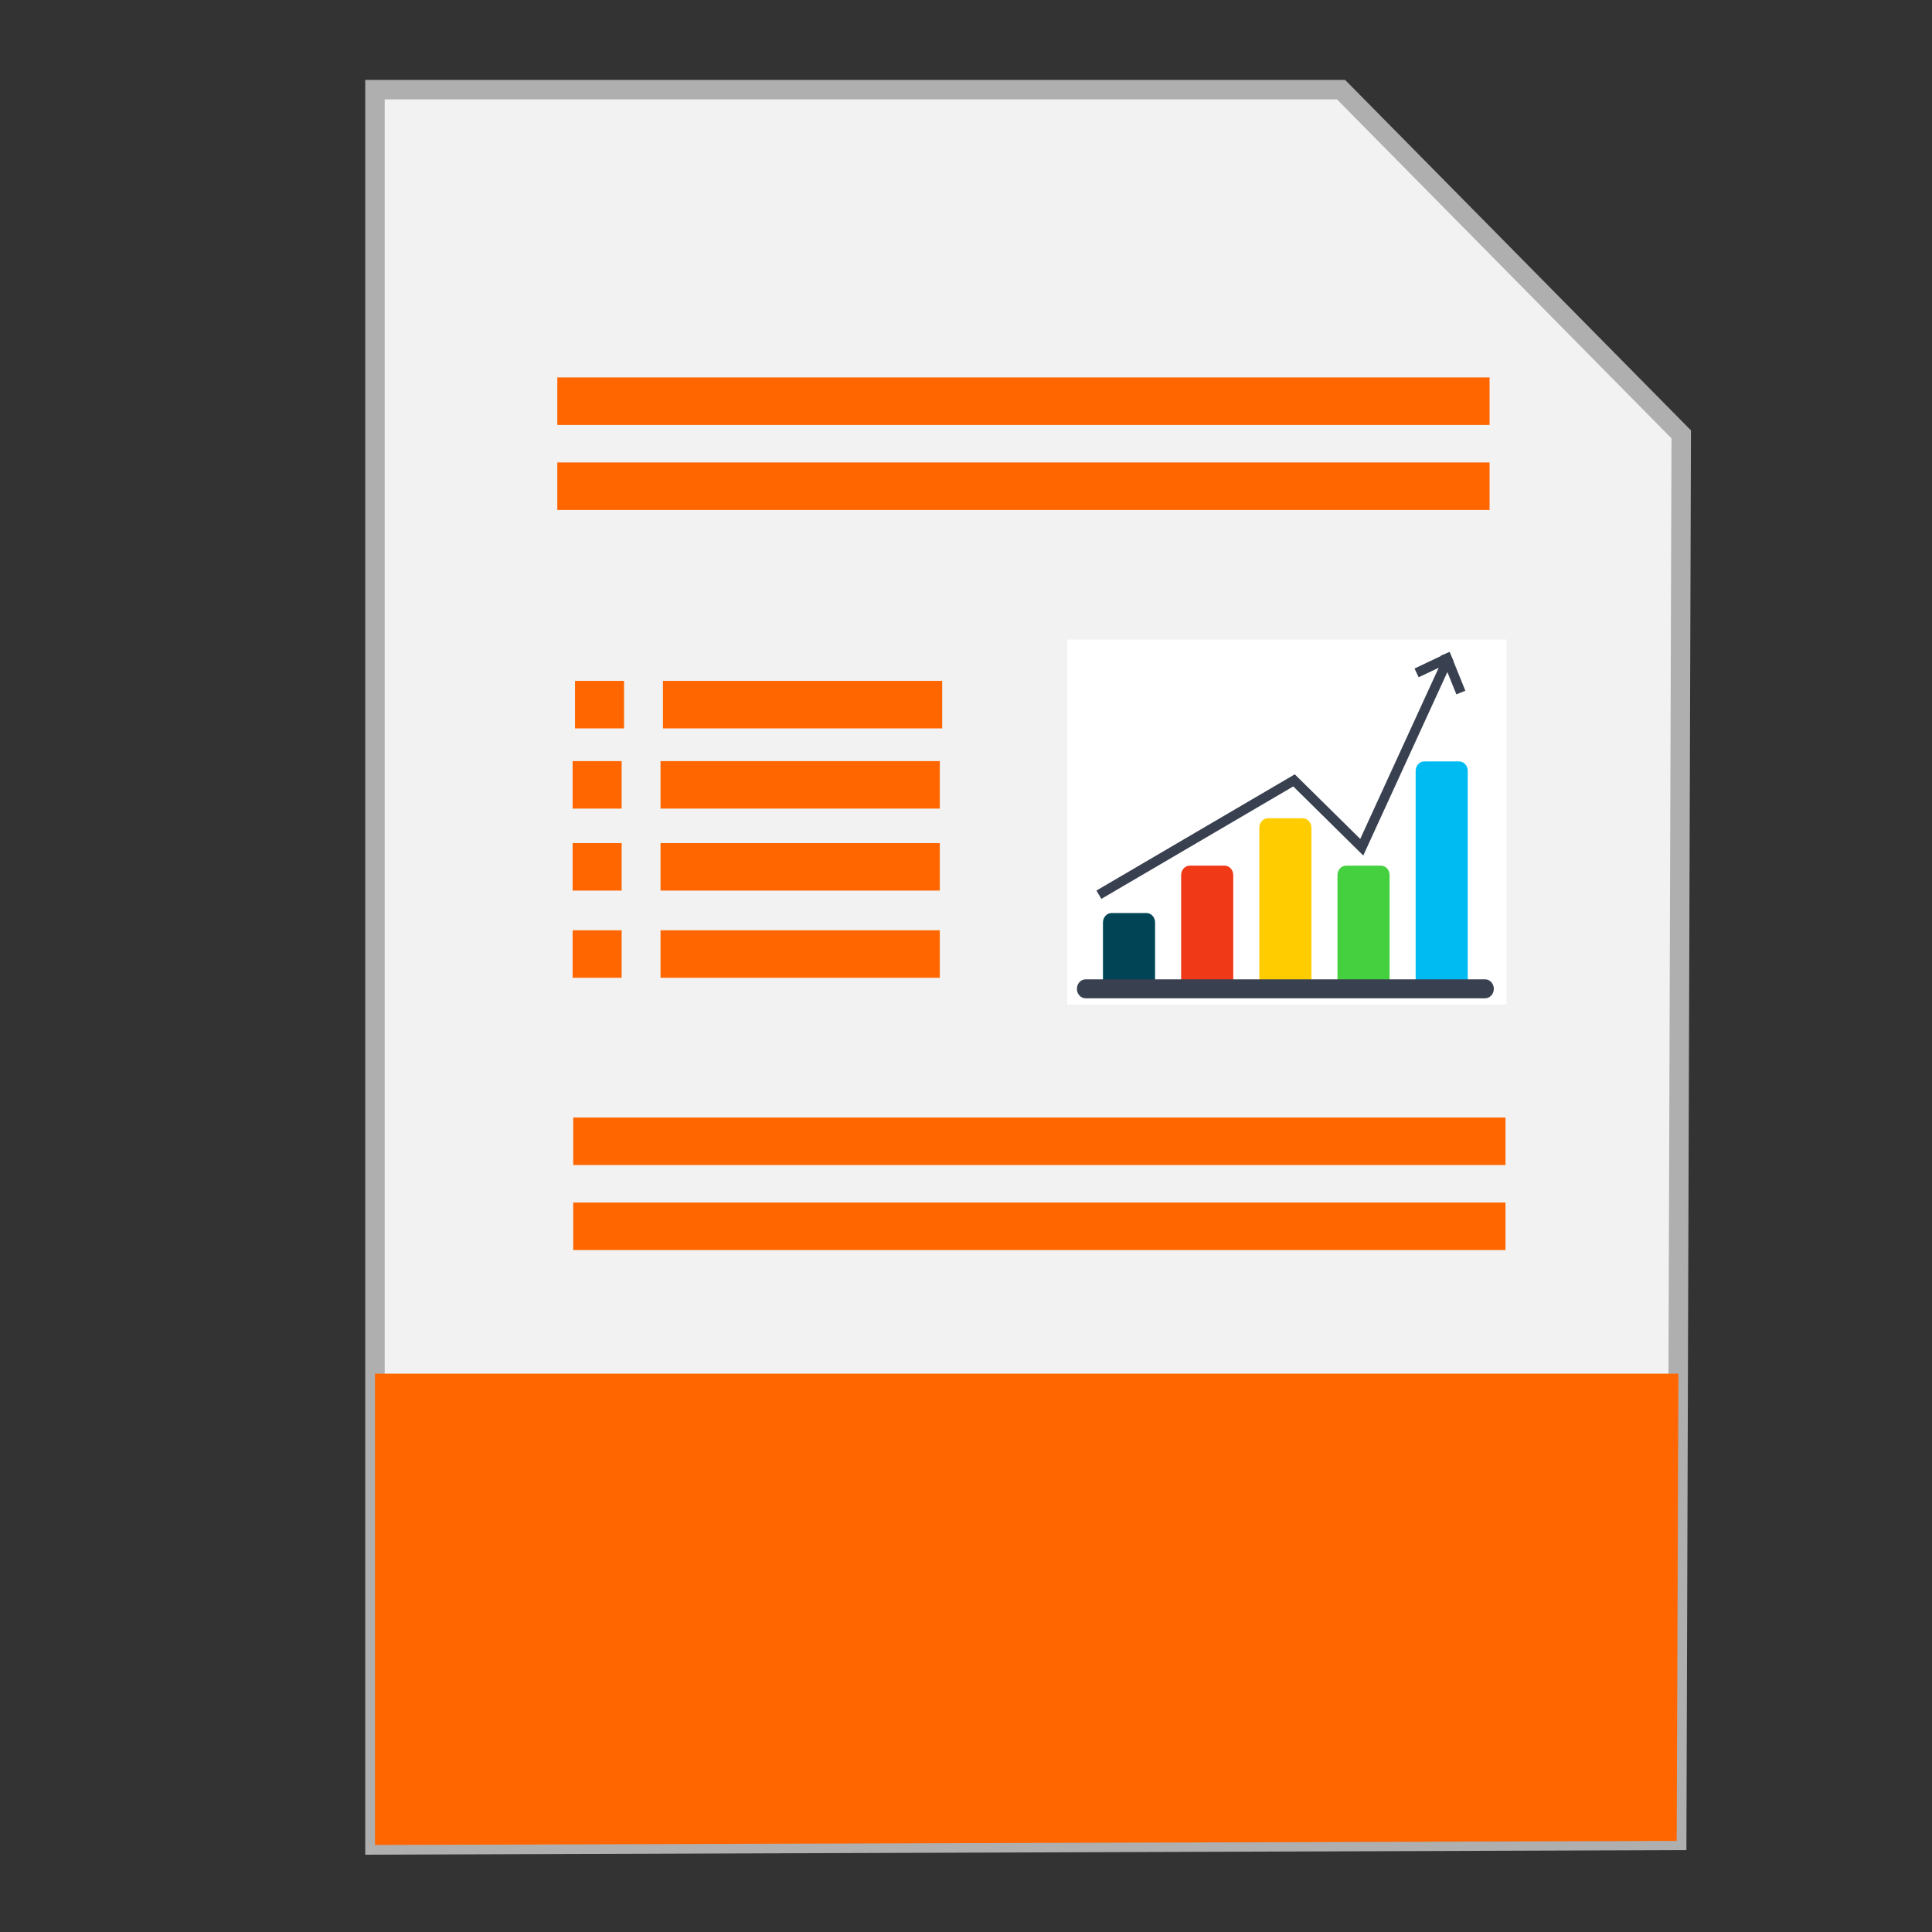 <?xml version="1.0" encoding="UTF-8" standalone="no"?>
<!-- Created with Inkscape (http://www.inkscape.org/) -->

<svg
   xmlns:dc="http://purl.org/dc/elements/1.1/"
   xmlns:cc="http://creativecommons.org/ns#"
   xmlns:rdf="http://www.w3.org/1999/02/22-rdf-syntax-ns#"
   xmlns:svg="http://www.w3.org/2000/svg"
   xmlns="http://www.w3.org/2000/svg"
   xmlns:sodipodi="http://sodipodi.sourceforge.net/DTD/sodipodi-0.dtd"
   xmlns:inkscape="http://www.inkscape.org/namespaces/inkscape"
   width="500"
   height="500"
   id="svg2"
   version="1.1"
   inkscape:version="0.91 r13725"
   sodipodi:docname="libreoffice-oasis-presentation-template.svg">
  <rect width="100%" height="100%" fill="#333333" stroke="none"/>
  <defs
     id="defs4" />
  <sodipodi:namedview
     id="base"
     pagecolor="#ffffff"
     bordercolor="#666666"
     borderopacity="1.0"
     inkscape:pageopacity="0.0"
     inkscape:pageshadow="2"
     inkscape:zoom="0.60666664"
     inkscape:cx="-45.876192"
     inkscape:cy="184.26528"
     inkscape:document-units="px"
     inkscape:current-layer="layer1"
     showgrid="false"
     inkscape:window-width="1366"
     inkscape:window-height="715"
     inkscape:window-x="0"
     inkscape:window-y="24"
     inkscape:window-maximized="1" />
  <g
     inkscape:label="Layer 1"
     inkscape:groupmode="layer"
     id="layer1"
     transform="translate(0,-552.362)">
    <g
       id="g4190">
      <path
         inkscape:connector-curvature="0"
         id="path3364"
         d="m 97.041,1029.836 336.888,-1.174 1.174,-363.886 -88.037,-89.211 -250.025,0 z"
         style="fill:#f2f2f2;fill-rule:evenodd;stroke:#afafaf;stroke-width:5.035;stroke-linecap:butt;stroke-linejoin:miter;stroke-miterlimit:4;stroke-dasharray:none;stroke-opacity:1" />
      <path
         inkscape:connector-curvature="0"
         id="rect4228"
         d="m 97.041,907.867 0,121.968 336.889,-1.048 0.438,-120.919 -337.326,0 z"
         style="fill:#ff6600;fill-opacity:1;stroke:none;stroke-width:5;stroke-miterlimit:4;stroke-dasharray:none;stroke-opacity:1" />
      <rect
         y="650.042"
         x="144.23"
         height="12.292"
         width="241.272"
         id="rect2990-3"
         style="fill:#ff6600;fill-opacity:1;stroke:none" />
      <rect
         y="728.576"
         x="171.568"
         height="12.292"
         width="72.271"
         id="rect2990-3-6-7"
         style="fill:#ff6600;fill-opacity:1;stroke:none" />
      <rect
         y="728.576"
         x="148.812"
         height="12.292"
         width="12.693"
         id="rect2990-3-6-7-5"
         style="fill:#ff6600;fill-opacity:1;stroke:none" />
      <rect
         y="749.338"
         x="170.947"
         height="12.292"
         width="72.271"
         id="rect2990-3-6-7-3"
         style="fill:#ff6600;fill-opacity:1;stroke:none" />
      <rect
         y="749.338"
         x="148.192"
         height="12.292"
         width="12.693"
         id="rect2990-3-6-7-5-5"
         style="fill:#ff6600;fill-opacity:1;stroke:none" />
      <rect
         y="770.551"
         x="170.947"
         height="12.292"
         width="72.271"
         id="rect2990-3-6-7-6"
         style="fill:#ff6600;fill-opacity:1;stroke:none" />
      <rect
         y="770.551"
         x="148.192"
         height="12.292"
         width="12.693"
         id="rect2990-3-6-7-5-2"
         style="fill:#ff6600;fill-opacity:1;stroke:none" />
      <rect
         y="793.119"
         x="170.947"
         height="12.292"
         width="72.271"
         id="rect2990-3-6-7-9"
         style="fill:#ff6600;fill-opacity:1;stroke:none" />
      <rect
         y="793.119"
         x="148.192"
         height="12.292"
         width="12.693"
         id="rect2990-3-6-7-5-1"
         style="fill:#ff6600;fill-opacity:1;stroke:none" />
      <rect
         y="717.87"
         x="276.172"
         height="94.468"
         width="113.702"
         id="rect2990-2"
         style="fill:#ffffff;fill-opacity:1;stroke:none" />
      <path
         inkscape:connector-curvature="0"
         id="path17"
         d="m 337.146,808.267 -8.991,0 c -1.241,0 -2.248,-1.098 -2.248,-2.452 l 0,-39.236 c 0,-1.354 1.007,-2.452 2.248,-2.452 l 8.991,0 c 1.241,0 2.248,1.098 2.248,2.452 l 0,39.236 c 0,1.354 -1.007,2.452 -2.248,2.452 z"
         style="fill:#ffcc00" />
      <path
         inkscape:connector-curvature="0"
         id="path21"
         d="m 316.915,808.267 -8.991,0 c -1.241,0 -2.248,-1.098 -2.248,-2.452 l 0,-26.975 c 0,-1.354 1.007,-2.452 2.248,-2.452 l 8.991,0 c 1.241,0 2.248,1.098 2.248,2.452 l 0,26.975 c 0,1.354 -1.007,2.452 -2.248,2.452 z"
         style="fill:#f03916;fill-opacity:1" />
      <path
         inkscape:connector-curvature="0"
         id="path25"
         d="m 296.684,808.267 -8.991,0 c -1.241,0 -2.248,-1.098 -2.248,-2.452 l 0,-14.714 c 0,-1.354 1.007,-2.452 2.248,-2.452 l 8.991,0 c 1.241,0 2.248,1.098 2.248,2.452 l 0,14.714 c -2.4e-4,1.354 -1.007,2.452 -2.248,2.452 z"
         style="fill:#004455" />
      <path
         inkscape:connector-curvature="0"
         id="path29"
         d="m 357.377,808.267 -8.991,0 c -1.241,0 -2.248,-1.098 -2.248,-2.452 l 0,-26.975 c 0,-1.354 1.007,-2.452 2.248,-2.452 l 8.991,0 c 1.241,0 2.248,1.098 2.248,2.452 l 0,26.975 c 0,1.354 -1.007,2.452 -2.248,2.452 z"
         style="fill:#45d03f;fill-opacity:1" />
      <path
         inkscape:connector-curvature="0"
         id="path33"
         d="m 377.608,808.267 -8.991,0 c -1.241,0 -2.248,-1.098 -2.248,-2.452 l 0,-53.949 c 0,-1.354 1.007,-2.452 2.248,-2.452 l 8.991,0 c 1.241,0 2.248,1.098 2.248,2.452 l 0,53.949 c -2.3e-4,1.354 -1.007,2.452 -2.248,2.452 z"
         style="fill:#00bbf2;fill-opacity:1" />
      <path
         inkscape:connector-curvature="0"
         id="path37"
         d="m 384.351,810.719 -103.402,0 c -1.241,0 -2.248,-1.098 -2.248,-2.452 l 0,0 c 0,-1.354 1.007,-2.452 2.248,-2.452 l 103.402,0 c 1.241,0 2.248,1.098 2.248,2.452 l 0,0 c -2.5e-4,1.355 -1.007,2.452 -2.248,2.452 z"
         style="fill:#394050" />
      <path
         inkscape:connector-curvature="0"
         id="path2998"
         d="m 284.393,783.916 50.499,-29.594 17.528,17.301 22.328,-48.715"
         style="fill:none;stroke:#394050;stroke-width:2.504;stroke-linecap:butt;stroke-linejoin:miter;stroke-miterlimit:4;stroke-dasharray:none;stroke-opacity:1" />
      <path
         inkscape:connector-curvature="0"
         id="path3768"
         d="m 375.607,722.242 -8.997,4.264"
         style="fill:none;stroke:#394050;stroke-width:2.504;stroke-linecap:butt;stroke-linejoin:miter;stroke-miterlimit:4;stroke-dasharray:none;stroke-opacity:1" />
      <path
         inkscape:connector-curvature="0"
         id="path3770-3"
         d="m 378.067,731.59 -4.038,-10.012"
         style="fill:none;stroke:#394050;stroke-width:2.504;stroke-linecap:butt;stroke-linejoin:miter;stroke-miterlimit:4;stroke-dasharray:none;stroke-opacity:1" />
      <rect
         transform="scale(1,-1)"
         y="-875.869"
         x="148.346"
         height="12.292"
         width="241.272"
         id="rect2990-3-9"
         style="fill:#ff6600;fill-opacity:1;stroke:none" />
      <rect
         style="fill:#ff6600;fill-opacity:1;stroke:none"
         id="rect3456"
         width="241.272"
         height="12.292"
         x="144.23"
         y="672.042" />
      <rect
         style="fill:#ff6600;fill-opacity:1;stroke:none"
         id="rect3458"
         width="241.272"
         height="12.292"
         x="148.346"
         y="-853.869"
         transform="scale(1,-1)" />
    </g>
  </g>
</svg>
